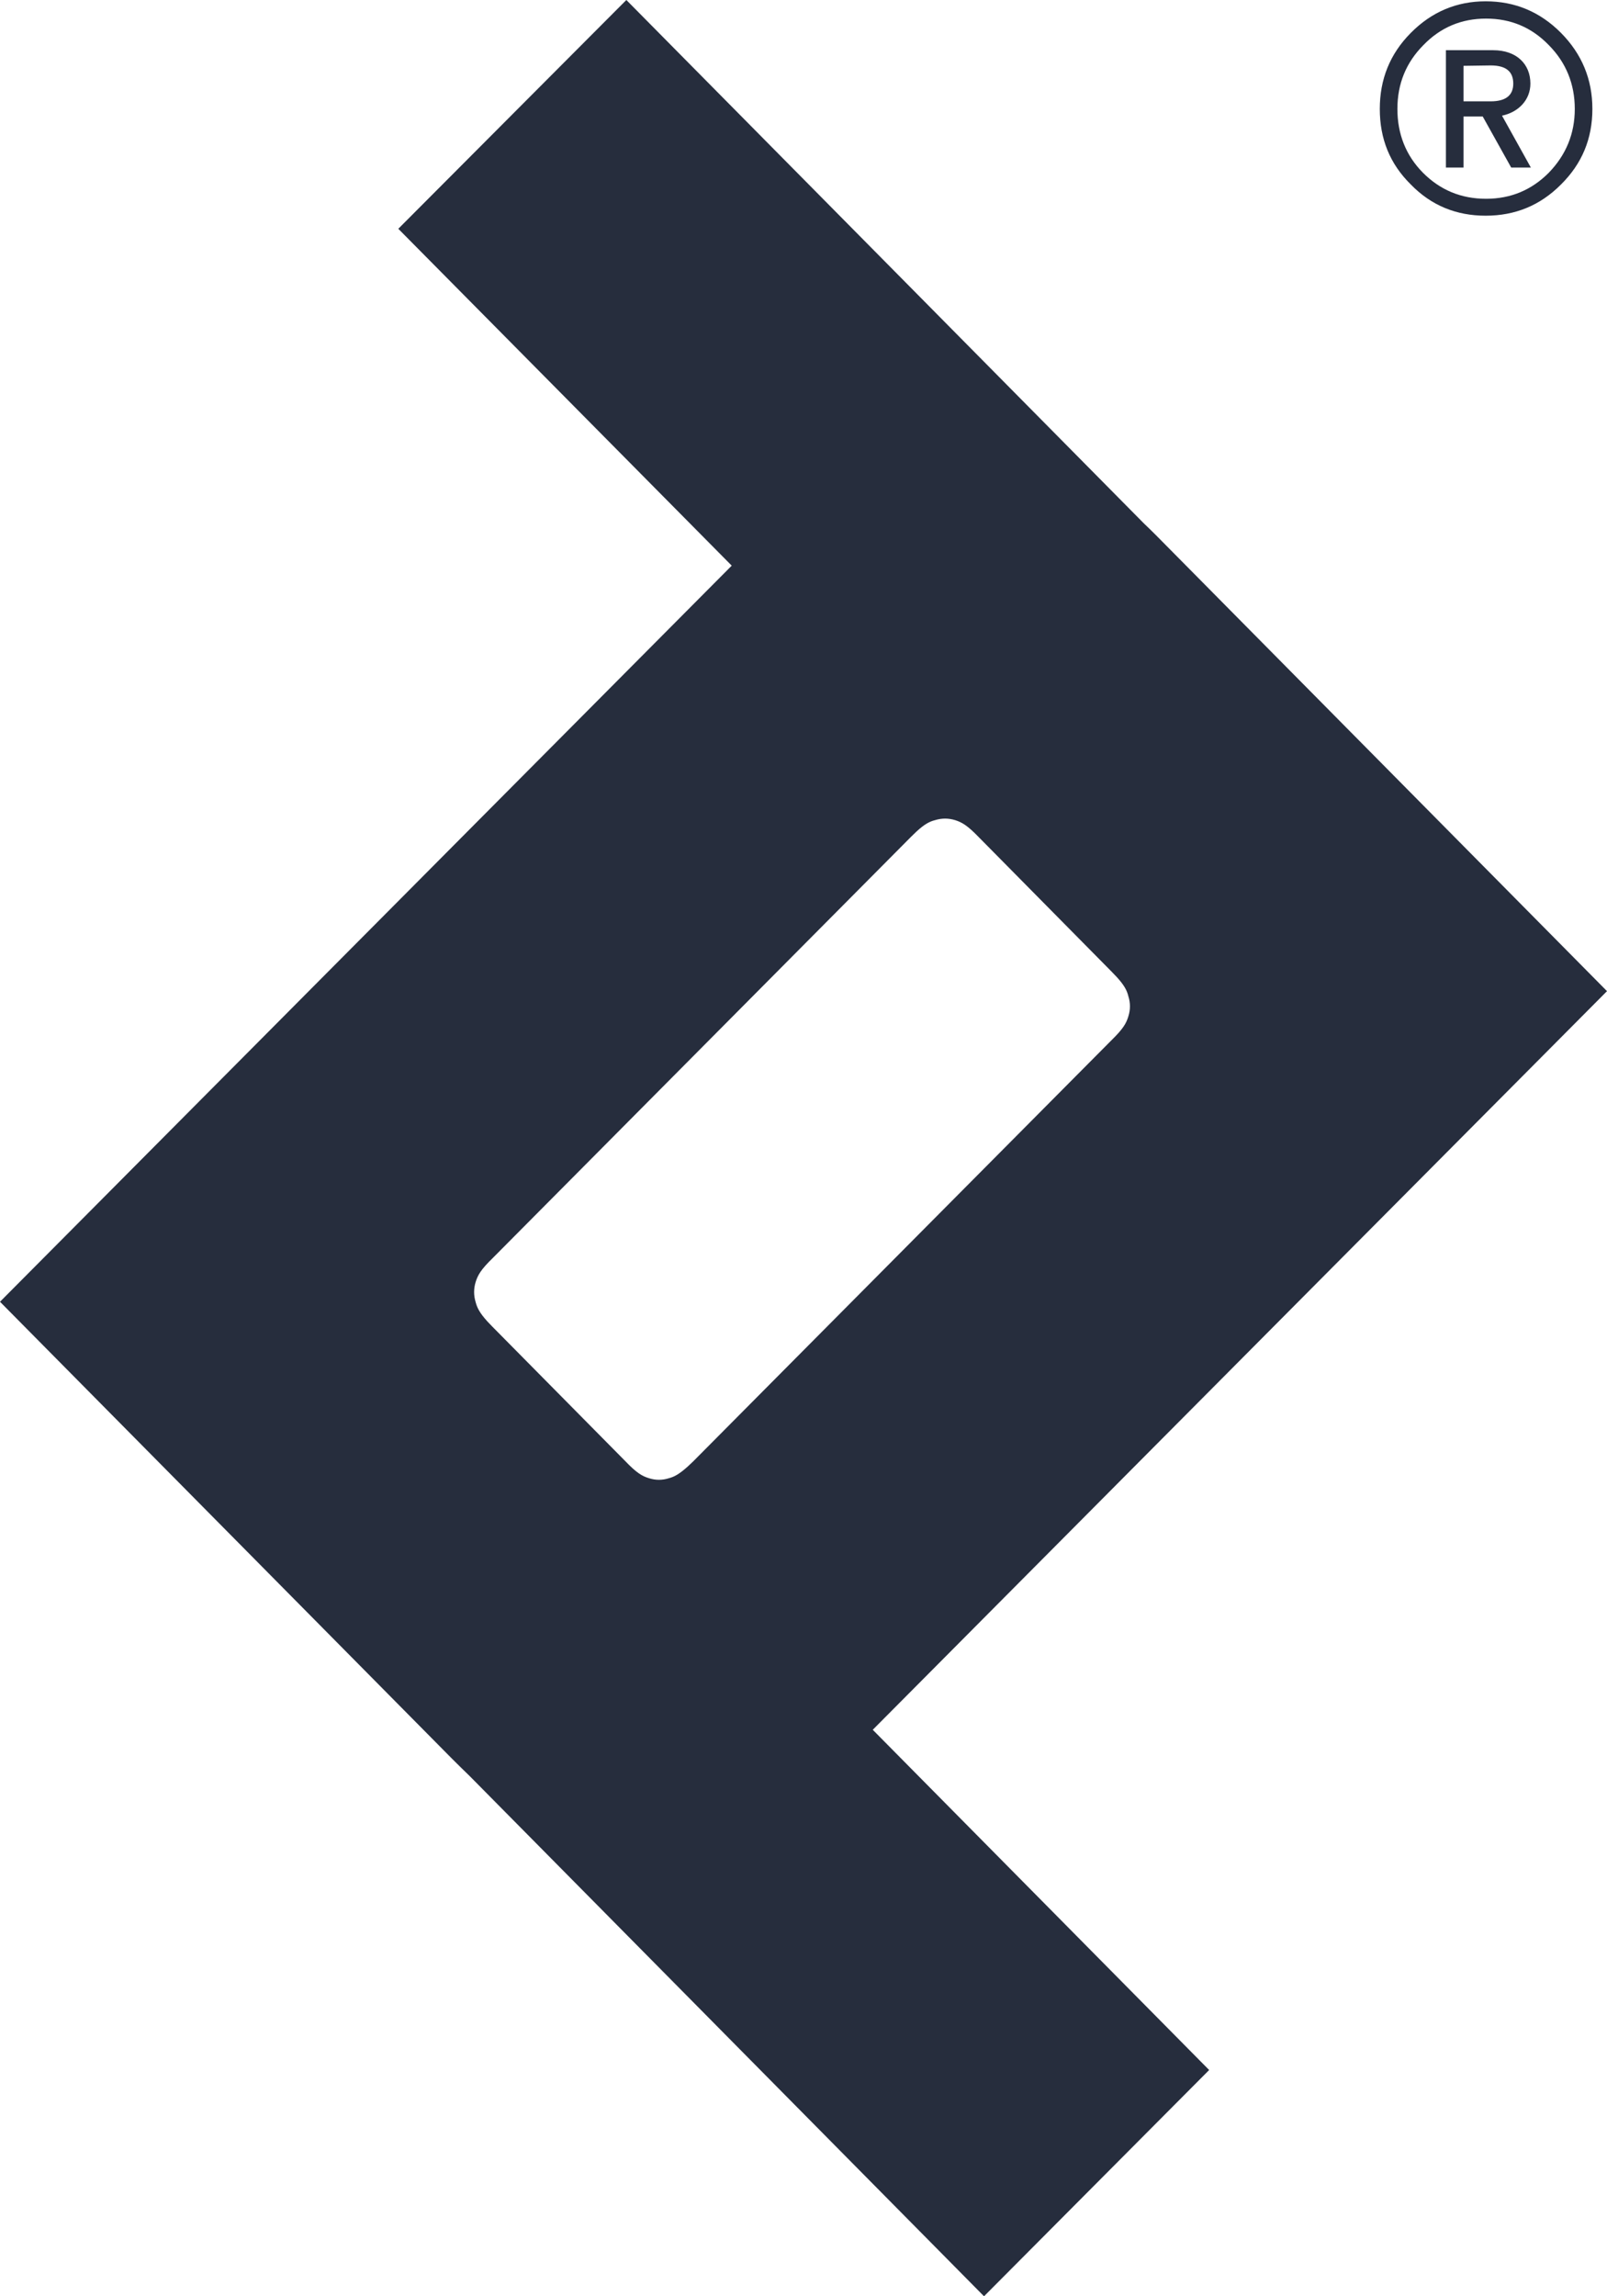 <?xml version="1.0" encoding="UTF-8"?>
<svg width="21px" height="30px" viewBox="0 0 21 30" version="1.1" xmlns="http://www.w3.org/2000/svg" xmlns:xlink="http://www.w3.org/1999/xlink">
    <!-- Generator: Sketch 61 (89581) - https://sketch.com -->
    <title>Combined Shape</title>
    <desc>Created with Sketch.</desc>
    <g id="Symbols" stroke="none" stroke-width="1" fill="none" fill-rule="evenodd">
        <g id="Logo-/-Emblem-/-Gray" fill="#262D3D">
            <path d="M8.185,0 L14.948,6.838 L15.024,6.911 L15.024,6.911 L15.101,6.987 L21,12.949 L11.405,22.599 L15.801,27.044 L12.859,30 L6.14,23.206 L6.022,23.091 L6.022,23.091 L5.899,22.969 L0,17.007 L9.562,7.39 L5.205,2.989 L8.185,0 Z M12.219,10.715 C12.147,10.733 12.081,10.767 11.973,10.867 L11.902,10.936 L6.441,16.434 C6.282,16.588 6.244,16.66 6.216,16.748 C6.189,16.836 6.189,16.925 6.216,17.013 C6.235,17.086 6.268,17.152 6.367,17.262 L6.435,17.333 L8.168,19.086 C8.321,19.246 8.392,19.285 8.48,19.312 C8.567,19.34 8.655,19.34 8.742,19.312 C8.811,19.294 8.875,19.26 8.987,19.16 L9.059,19.092 L14.521,13.594 C14.68,13.439 14.718,13.368 14.745,13.279 C14.773,13.191 14.773,13.103 14.745,13.015 C14.727,12.941 14.694,12.875 14.595,12.766 L14.527,12.695 L12.794,10.941 C12.64,10.781 12.569,10.743 12.482,10.715 C12.394,10.688 12.307,10.688 12.219,10.715 Z M19.414,0.017 C19.797,0.017 20.125,0.154 20.399,0.43 C20.672,0.706 20.809,1.037 20.809,1.423 C20.809,1.814 20.672,2.14 20.399,2.41 C20.125,2.686 19.797,2.818 19.414,2.818 C19.032,2.818 18.704,2.686 18.436,2.41 C18.162,2.14 18.031,1.814 18.031,1.423 C18.031,1.037 18.162,0.706 18.436,0.43 C18.709,0.154 19.037,0.017 19.414,0.017 Z M19.42,0.243 C19.097,0.243 18.824,0.358 18.6,0.59 C18.376,0.816 18.261,1.092 18.261,1.423 C18.261,1.748 18.37,2.029 18.594,2.256 C18.819,2.482 19.092,2.597 19.42,2.597 C19.743,2.597 20.016,2.482 20.24,2.256 C20.464,2.024 20.579,1.748 20.579,1.423 C20.579,1.097 20.464,0.816 20.24,0.59 C20.016,0.358 19.743,0.243 19.42,0.243 Z M19.513,0.656 C19.819,0.656 19.999,0.838 19.999,1.092 C19.999,1.307 19.841,1.467 19.628,1.511 L20.005,2.189 L19.748,2.189 L19.376,1.522 L19.125,1.522 L19.125,2.189 L18.895,2.189 L18.895,0.656 L19.513,0.656 Z M19.48,0.855 L19.125,0.86 L19.125,1.324 L19.48,1.324 C19.677,1.324 19.775,1.246 19.775,1.092 C19.775,0.932 19.677,0.855 19.48,0.855 Z" id="Combined-Shape"></path>
        </g>
    </g>
</svg>